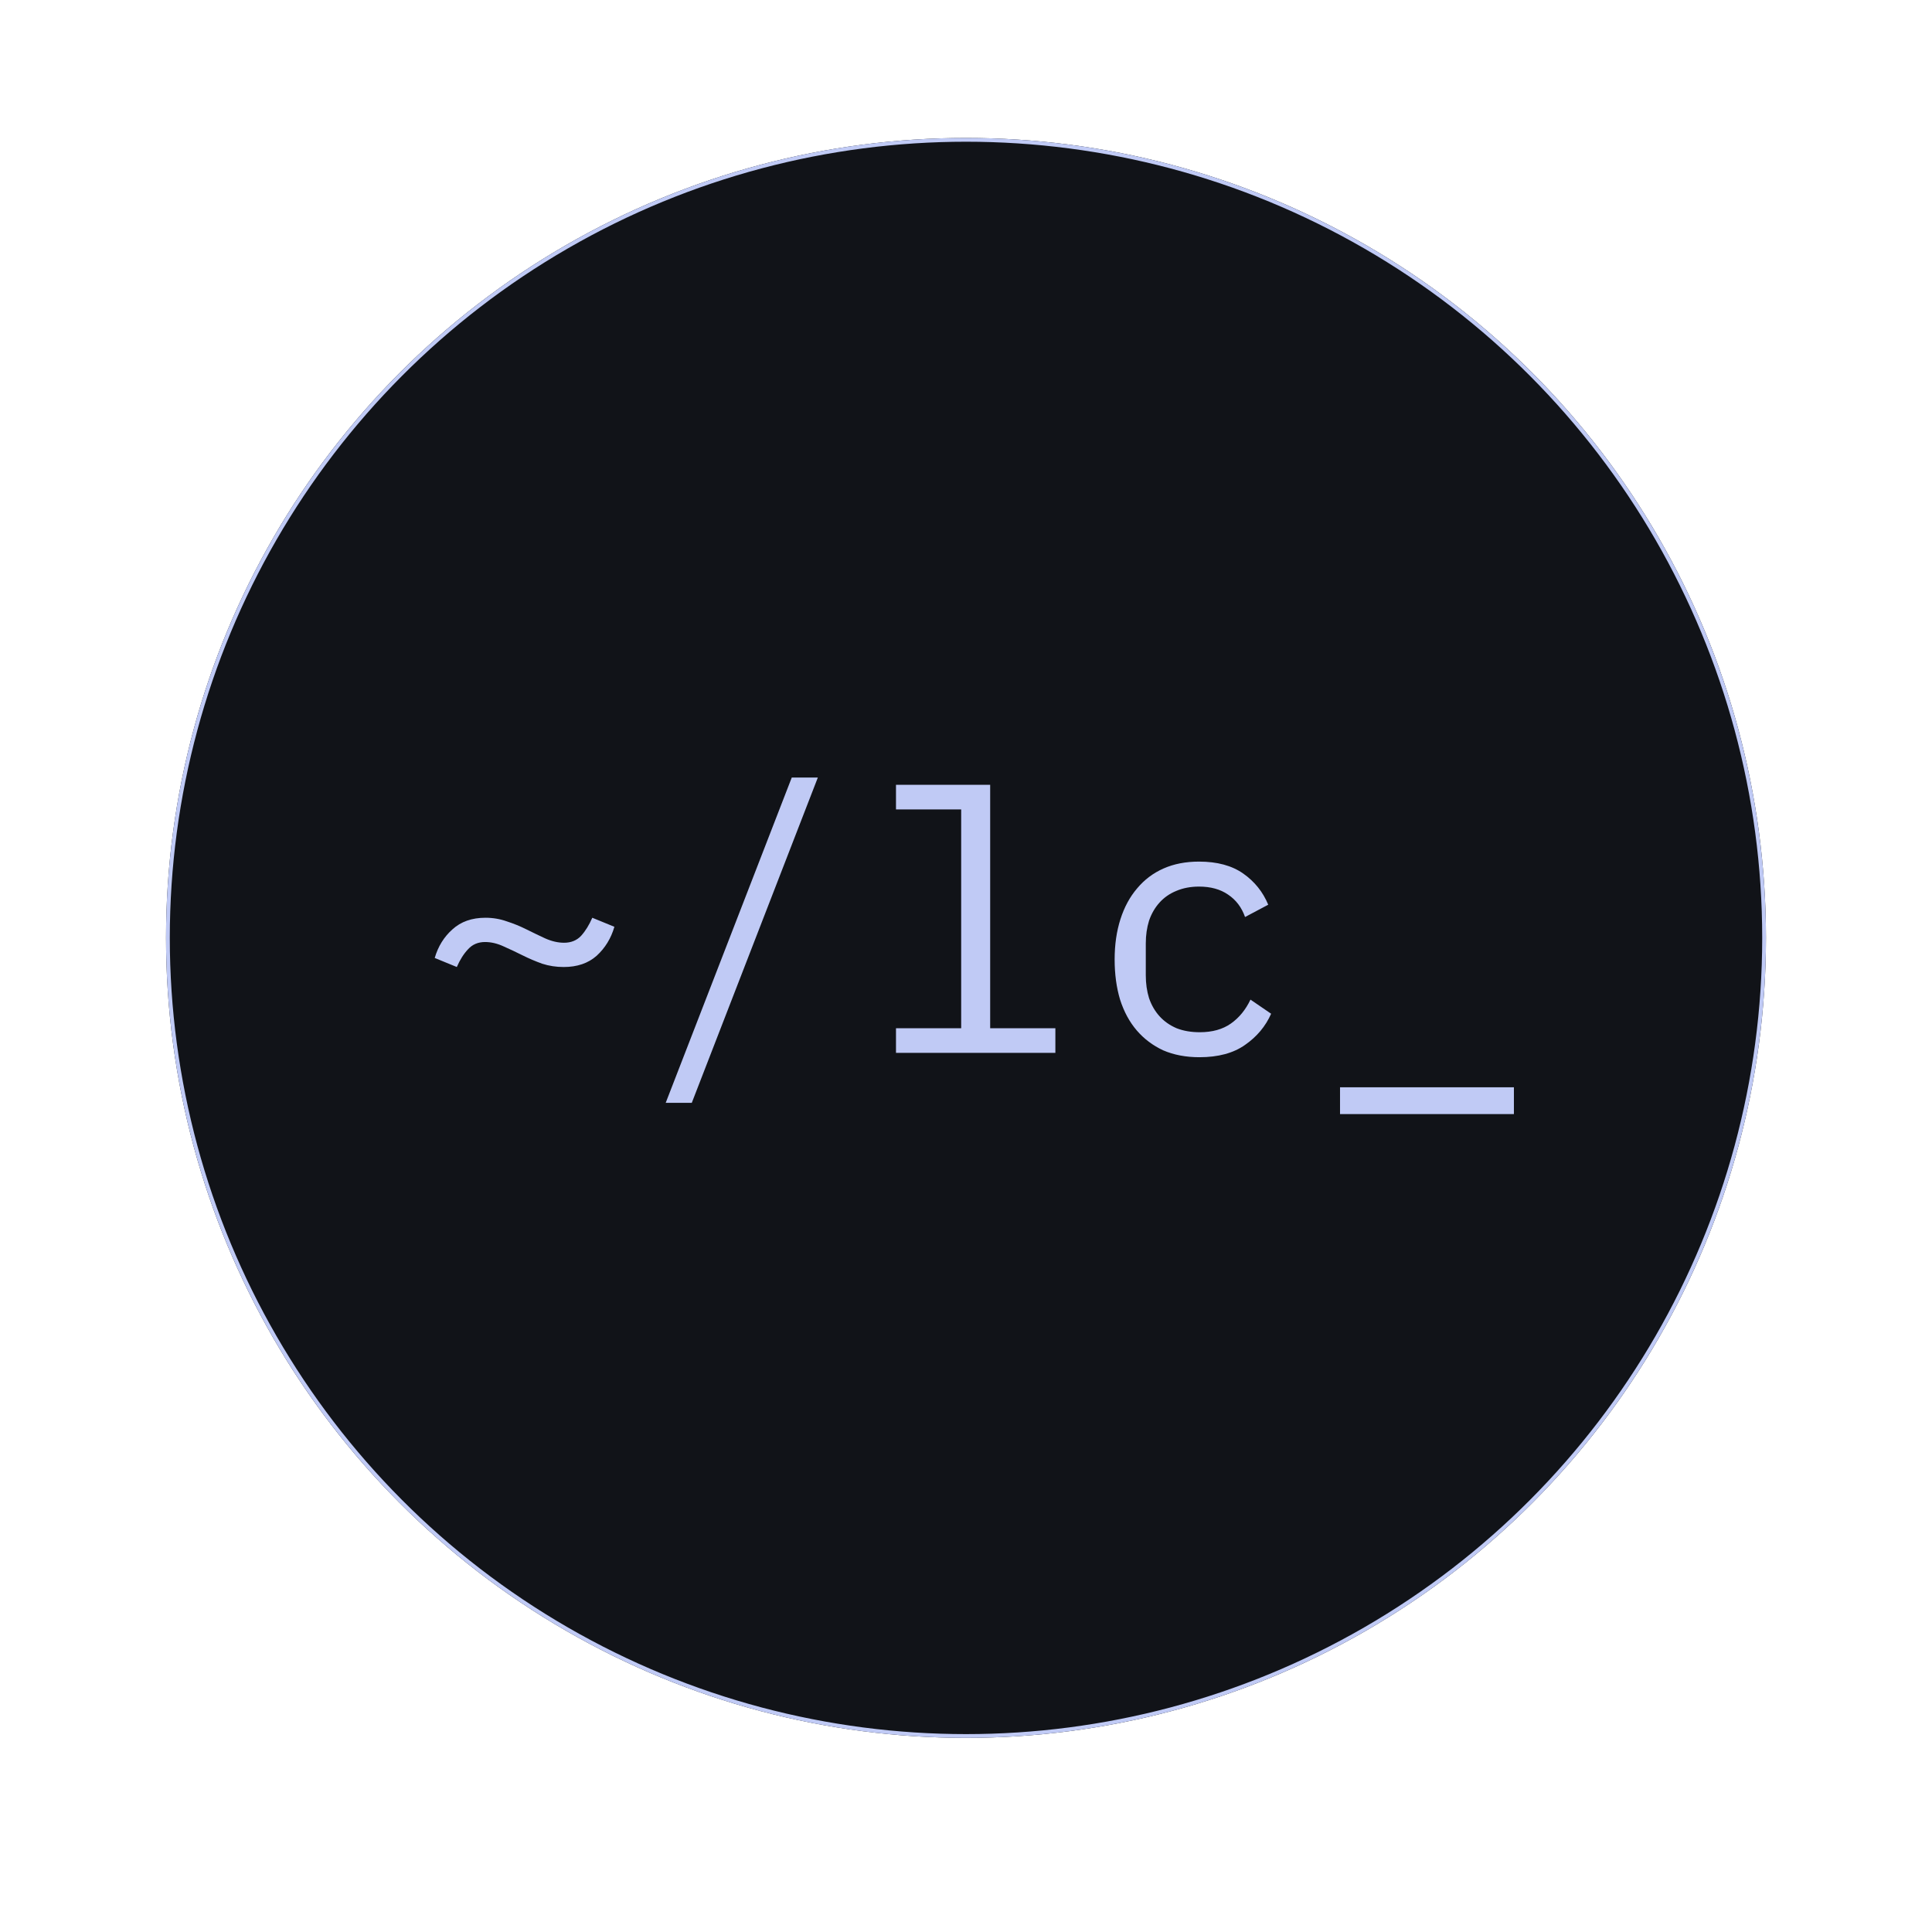 <svg width="196" height="196" viewBox="0 0 196 196" fill="none" xmlns="http://www.w3.org/2000/svg">
<g clip-path="url(#clip0_3_15)">
<g clip-path="url(#clip1_3_15)">
<g filter="url(#filter0_dddddd_3_15)">
<circle cx="98" cy="98" r="81.156" fill="#111318"/>
<circle cx="98" cy="98" r="80.965" stroke="#C0CAF5" stroke-width="0.383"/>
</g>
<g filter="url(#filter1_d_3_15)">
<path d="M57.185 98.103C56.425 98.103 55.703 97.993 55.017 97.772C54.331 97.527 53.669 97.245 53.032 96.927C52.395 96.608 51.746 96.302 51.084 96.008C50.447 95.714 49.823 95.567 49.21 95.567C48.5 95.567 47.924 95.812 47.483 96.302C47.042 96.767 46.662 97.368 46.344 98.103L44.102 97.184C44.445 96.008 45.045 95.04 45.903 94.281C46.76 93.497 47.875 93.105 49.247 93.105C50.006 93.105 50.729 93.227 51.415 93.472C52.101 93.693 52.763 93.962 53.4 94.281C54.037 94.599 54.674 94.906 55.311 95.2C55.972 95.493 56.609 95.641 57.222 95.641C57.932 95.641 58.508 95.408 58.949 94.942C59.39 94.452 59.77 93.84 60.088 93.105L62.33 94.023C61.987 95.2 61.387 96.18 60.529 96.963C59.672 97.723 58.557 98.103 57.185 98.103ZM67.534 111.884L80.323 78.882H82.969L70.18 111.884H67.534Z" fill="#C0CAF5"/>
</g>
<g filter="url(#filter2_d_3_15)">
<path d="M90.897 104.313H97.511V82.117H90.897V79.618H100.452V104.313H107.067V106.812H90.897V104.313ZM121.679 107.254C120.307 107.254 119.082 107.021 118.004 106.555C116.95 106.065 116.056 105.391 115.321 104.534C114.586 103.676 114.022 102.635 113.63 101.41C113.263 100.185 113.079 98.826 113.079 97.331C113.079 95.837 113.275 94.477 113.667 93.252C114.059 92.027 114.623 90.986 115.358 90.128C116.093 89.246 116.987 88.572 118.04 88.107C119.094 87.641 120.294 87.409 121.642 87.409C123.479 87.409 124.974 87.813 126.125 88.621C127.277 89.43 128.122 90.483 128.661 91.782L126.309 93.031C125.966 92.051 125.39 91.292 124.582 90.753C123.798 90.214 122.818 89.944 121.642 89.944C120.784 89.944 120.013 90.091 119.327 90.385C118.665 90.655 118.102 91.047 117.636 91.561C117.171 92.076 116.815 92.688 116.57 93.399C116.35 94.109 116.24 94.881 116.24 95.714V98.948C116.24 99.781 116.35 100.553 116.57 101.263C116.815 101.974 117.171 102.586 117.636 103.101C118.102 103.615 118.677 104.019 119.363 104.313C120.049 104.583 120.833 104.718 121.715 104.718C122.989 104.718 124.043 104.424 124.876 103.836C125.709 103.248 126.37 102.439 126.86 101.41L128.955 102.843C128.392 104.117 127.51 105.171 126.309 106.004C125.133 106.837 123.59 107.254 121.679 107.254Z" fill="#C0CAF5"/>
</g>
<g filter="url(#filter3_d_3_15)">
<path d="M135.945 113.023V110.304H153.585V113.023H135.945Z" fill="#C0CAF5"/>
</g>
</g>
</g>
<defs>
<filter id="filter0_dddddd_3_15" x="-13.781" y="-15.312" width="223.562" height="223.562" filterUnits="userSpaceOnUse" color-interpolation-filters="sRGB">
<feFlood flood-opacity="0" result="BackgroundImageFix"/>
<feColorMatrix in="SourceAlpha" type="matrix" values="0 0 0 0 0 0 0 0 0 0 0 0 0 0 0 0 0 0 127 0" result="hardAlpha"/>
<feOffset dy="-0.042"/>
<feGaussianBlur stdDeviation="0.424"/>
<feColorMatrix type="matrix" values="0 0 0 0 0 0 0 0 0 0 0 0 0 0 0 0 0 0 0.07 0"/>
<feBlend mode="normal" in2="BackgroundImageFix" result="effect1_dropShadow_3_15"/>
<feColorMatrix in="SourceAlpha" type="matrix" values="0 0 0 0 0 0 0 0 0 0 0 0 0 0 0 0 0 0 127 0" result="hardAlpha"/>
<feOffset dy="-0.102"/>
<feGaussianBlur stdDeviation="1.018"/>
<feColorMatrix type="matrix" values="0 0 0 0 0 0 0 0 0 0 0 0 0 0 0 0 0 0 0.05 0"/>
<feBlend mode="normal" in2="effect1_dropShadow_3_15" result="effect2_dropShadow_3_15"/>
<feColorMatrix in="SourceAlpha" type="matrix" values="0 0 0 0 0 0 0 0 0 0 0 0 0 0 0 0 0 0 127 0" result="hardAlpha"/>
<feOffset dy="-0.192"/>
<feGaussianBlur stdDeviation="1.917"/>
<feColorMatrix type="matrix" values="0 0 0 0 0 0 0 0 0 0 0 0 0 0 0 0 0 0 0.042 0"/>
<feBlend mode="normal" in2="effect2_dropShadow_3_15" result="effect3_dropShadow_3_15"/>
<feColorMatrix in="SourceAlpha" type="matrix" values="0 0 0 0 0 0 0 0 0 0 0 0 0 0 0 0 0 0 127 0" result="hardAlpha"/>
<feOffset dy="-0.342"/>
<feGaussianBlur stdDeviation="3.42"/>
<feColorMatrix type="matrix" values="0 0 0 0 0 0 0 0 0 0 0 0 0 0 0 0 0 0 0.035 0"/>
<feBlend mode="normal" in2="effect3_dropShadow_3_15" result="effect4_dropShadow_3_15"/>
<feColorMatrix in="SourceAlpha" type="matrix" values="0 0 0 0 0 0 0 0 0 0 0 0 0 0 0 0 0 0 127 0" result="hardAlpha"/>
<feOffset dy="-0.64"/>
<feGaussianBlur stdDeviation="6.397"/>
<feColorMatrix type="matrix" values="0 0 0 0 0 0 0 0 0 0 0 0 0 0 0 0 0 0 0.028 0"/>
<feBlend mode="normal" in2="effect4_dropShadow_3_15" result="effect5_dropShadow_3_15"/>
<feColorMatrix in="SourceAlpha" type="matrix" values="0 0 0 0 0 0 0 0 0 0 0 0 0 0 0 0 0 0 127 0" result="hardAlpha"/>
<feOffset dy="-1.531"/>
<feGaussianBlur stdDeviation="15.312"/>
<feColorMatrix type="matrix" values="0 0 0 0 0 0 0 0 0 0 0 0 0 0 0 0 0 0 0.02 0"/>
<feBlend mode="normal" in2="effect5_dropShadow_3_15" result="effect6_dropShadow_3_15"/>
<feBlend mode="normal" in="SourceGraphic" in2="effect6_dropShadow_3_15" result="shape"/>
</filter>
<filter id="filter1_d_3_15" x="42.571" y="77.351" width="41.93" height="36.064" filterUnits="userSpaceOnUse" color-interpolation-filters="sRGB">
<feFlood flood-opacity="0" result="BackgroundImageFix"/>
<feColorMatrix in="SourceAlpha" type="matrix" values="0 0 0 0 0 0 0 0 0 0 0 0 0 0 0 0 0 0 127 0" result="hardAlpha"/>
<feOffset/>
<feGaussianBlur stdDeviation="0.766"/>
<feComposite in2="hardAlpha" operator="out"/>
<feColorMatrix type="matrix" values="0 0 0 0 0.149 0 0 0 0 0.435 0 0 0 0 0.306 0 0 0 0.5 0"/>
<feBlend mode="normal" in2="BackgroundImageFix" result="effect1_dropShadow_3_15"/>
<feBlend mode="normal" in="SourceGraphic" in2="effect1_dropShadow_3_15" result="shape"/>
</filter>
<filter id="filter2_d_3_15" x="89.365" y="78.086" width="41.121" height="30.698" filterUnits="userSpaceOnUse" color-interpolation-filters="sRGB">
<feFlood flood-opacity="0" result="BackgroundImageFix"/>
<feColorMatrix in="SourceAlpha" type="matrix" values="0 0 0 0 0 0 0 0 0 0 0 0 0 0 0 0 0 0 127 0" result="hardAlpha"/>
<feOffset/>
<feGaussianBlur stdDeviation="0.766"/>
<feComposite in2="hardAlpha" operator="out"/>
<feColorMatrix type="matrix" values="0 0 0 0 0.149 0 0 0 0 0.435 0 0 0 0 0.306 0 0 0 0.5 0"/>
<feBlend mode="normal" in2="BackgroundImageFix" result="effect1_dropShadow_3_15"/>
<feBlend mode="normal" in="SourceGraphic" in2="effect1_dropShadow_3_15" result="shape"/>
</filter>
<filter id="filter3_d_3_15" x="134.414" y="108.773" width="20.703" height="5.782" filterUnits="userSpaceOnUse" color-interpolation-filters="sRGB">
<feFlood flood-opacity="0" result="BackgroundImageFix"/>
<feColorMatrix in="SourceAlpha" type="matrix" values="0 0 0 0 0 0 0 0 0 0 0 0 0 0 0 0 0 0 127 0" result="hardAlpha"/>
<feOffset/>
<feGaussianBlur stdDeviation="0.766"/>
<feComposite in2="hardAlpha" operator="out"/>
<feColorMatrix type="matrix" values="0 0 0 0 0.149 0 0 0 0 0.435 0 0 0 0 0.306 0 0 0 0.5 0"/>
<feBlend mode="normal" in2="BackgroundImageFix" result="effect1_dropShadow_3_15"/>
<feBlend mode="normal" in="SourceGraphic" in2="effect1_dropShadow_3_15" result="shape"/>
</filter>
<clipPath id="clip0_3_15">
<rect width="196" height="196" fill="white"/>
</clipPath>
<clipPath id="clip1_3_15">
<rect width="196" height="196" fill="white"/>
</clipPath>
</defs>
</svg>
